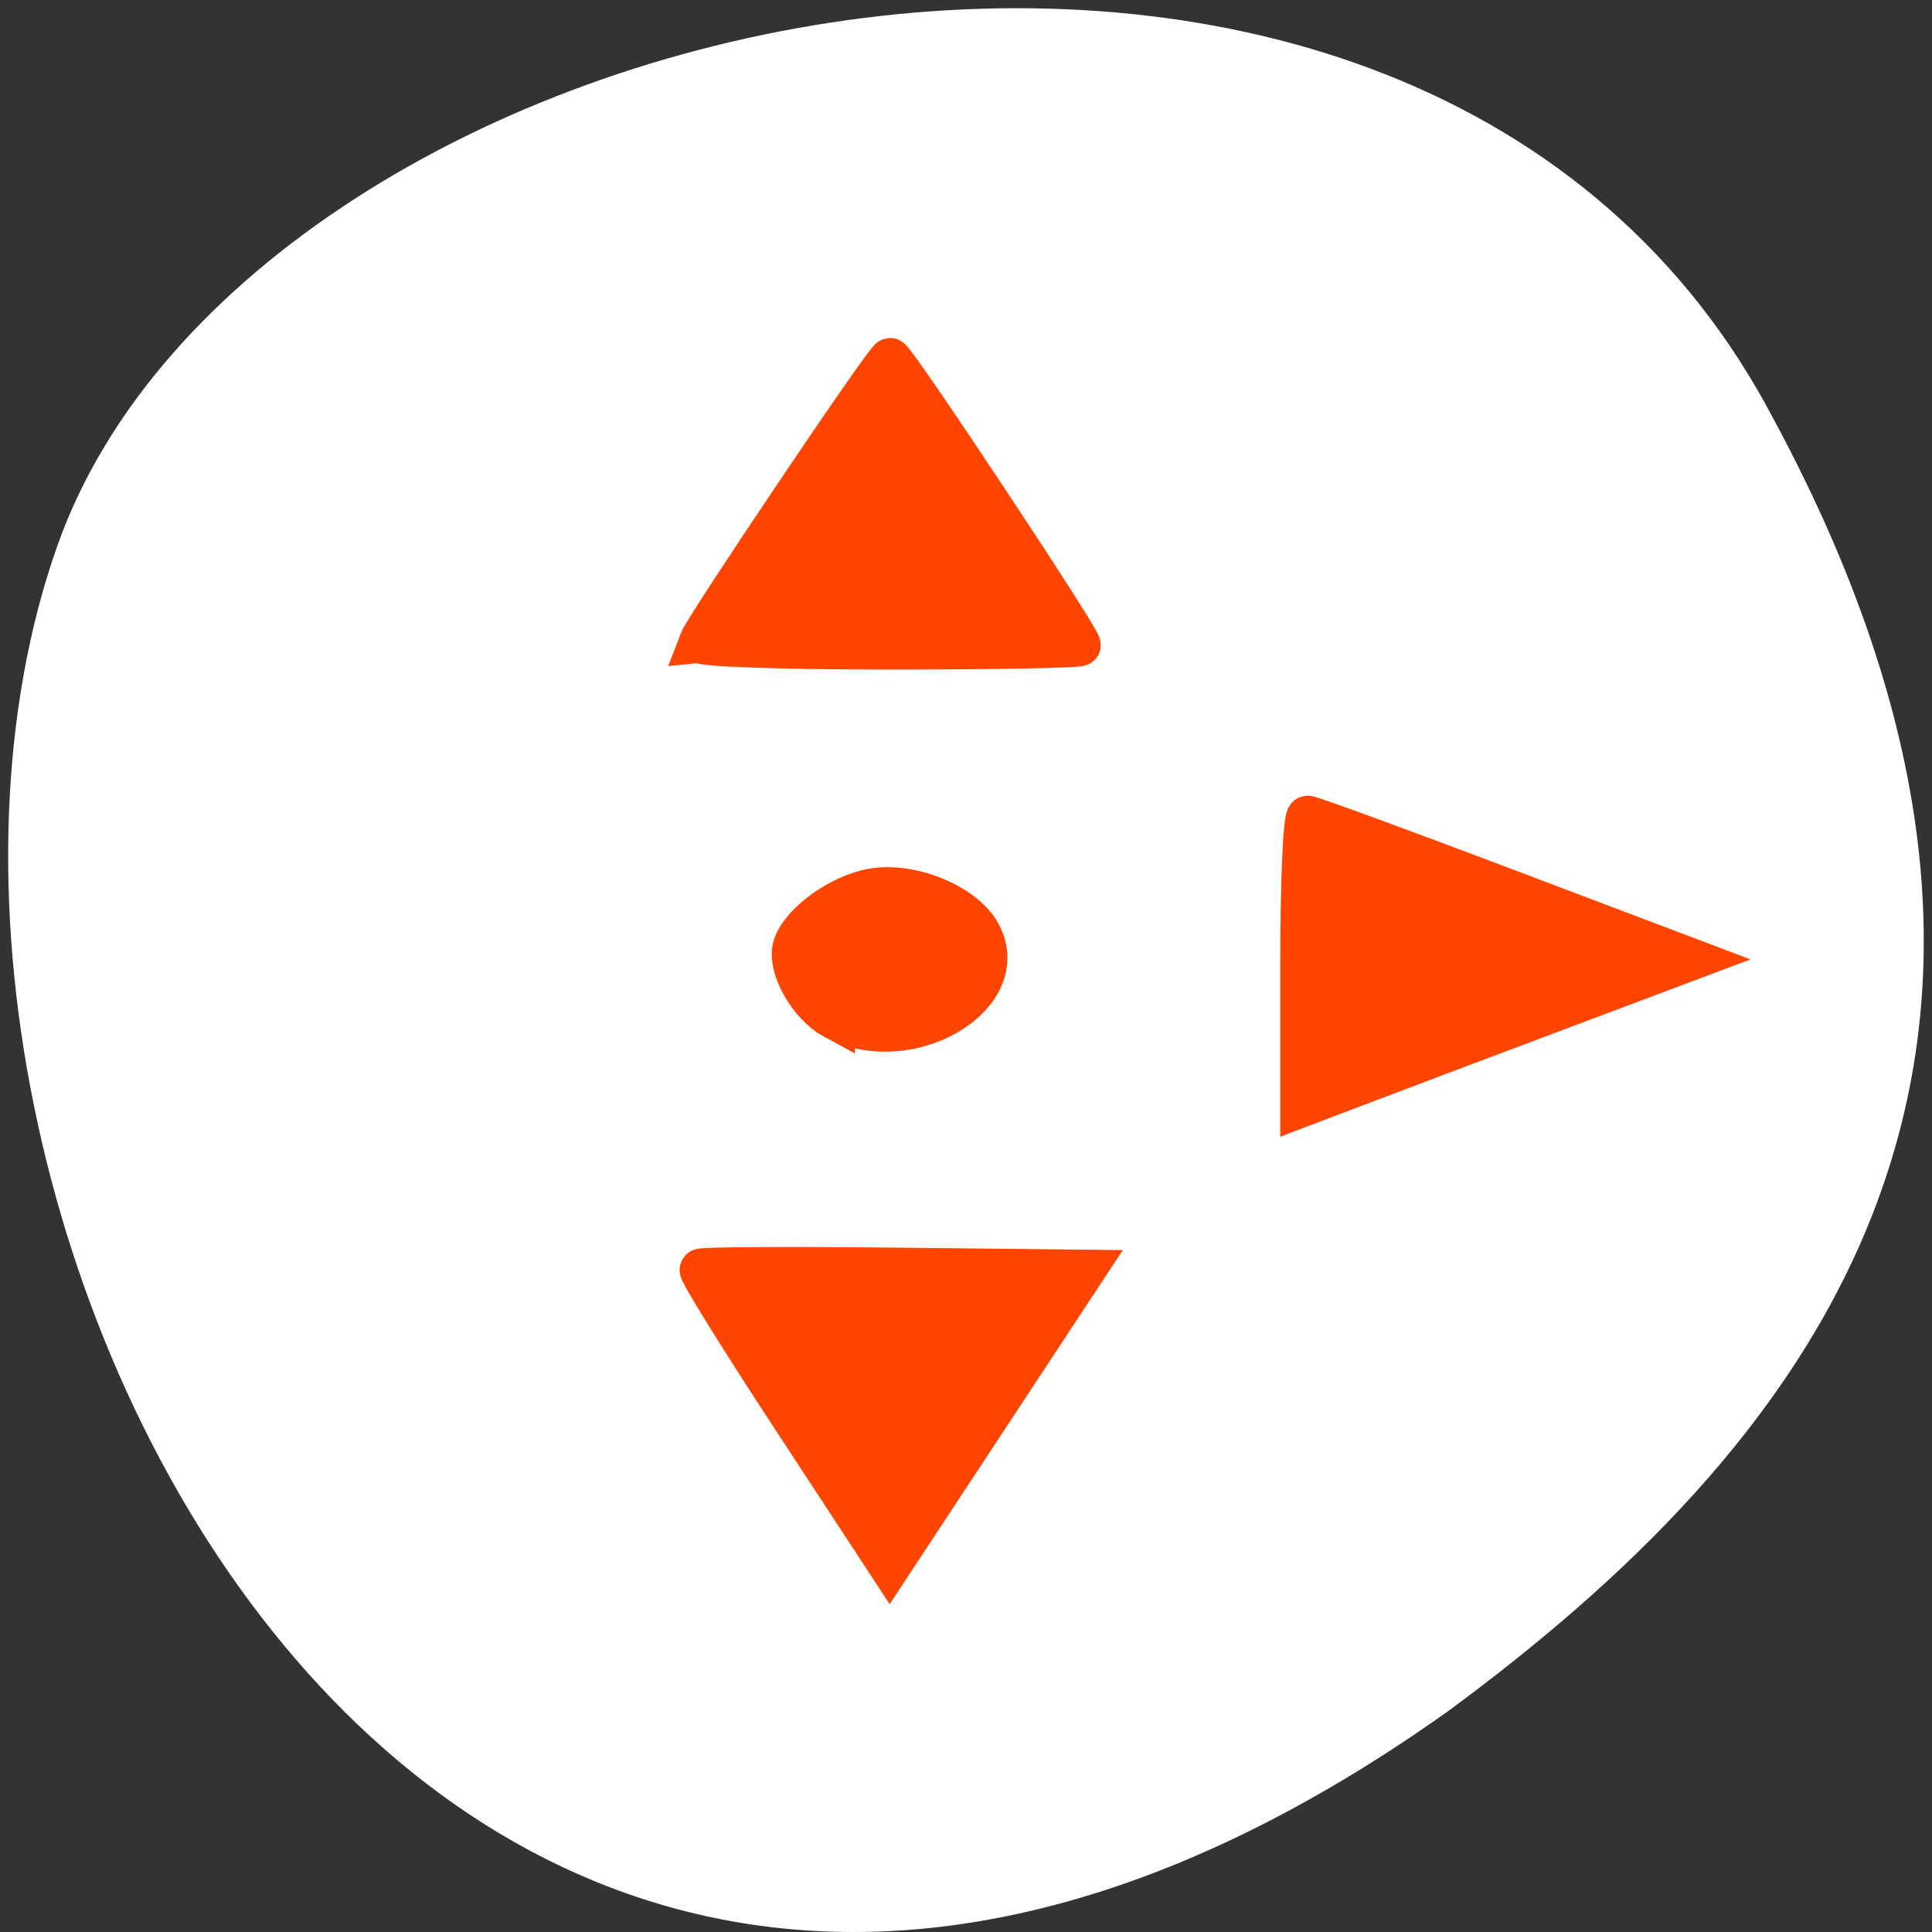 <svg xmlns="http://www.w3.org/2000/svg" viewBox="0 0 256 256"><rect x="0" y="0" width="256" height="256" fill="#333333" stroke="none"/><path d="m 233.98 53.62 c -48.541 -88.14 -200.63 -53.931 -226.36 18.64 -30.66 86.45 49.14 250.63 184.3 154.45 c 45.527 -33.585 90.6 -84.949 42.05 -173.09 z" style="fill:#fff;color:#000"/><path d="m 558.72,589.12 -2,4 h 4 l -2,-4 z m 4,6 v 4 l 4,-2 -4,-2 z m -4,1 c -0.554,0 -1,0.446 -1,1 0,0.554 0.446,1 1,1 0.554,0 1,-0.446 1,-1 0,-0.554 -0.446,-1 -1,-1 z m -2,5 2,4 2,-4 h -4 z" transform="matrix(13.437 0 0 10.163 -7389.38 -5941.54)" style="opacity:0.5;color:#4d4d4d"/><g style="fill:#ff4500;stroke:#ff4500;fill-rule:evenodd;stroke-width:5.535"><path d="m 105.15 188.08 c -7.01 -10.691 -12.552 -19.624 -12.324 -19.852 c 0.228 -0.228 11.764 -0.293 25.635 -0.144 l 25.22 0.27 l -12.896 19.582 l -12.896 19.582 l -12.738 -19.438 z"/><path d="m 110.5 134.93 c -3.334 -1.809 -6.163 -6.886 -5.319 -9.546 0.982 -3.094 6.172 -6.827 10.512 -7.56 5.113 -0.864 12.142 2.064 14.191 5.911 4.418 8.292 -9.703 16.447 -19.384 11.194 z"/><path d="m 92.7 85.06 c 0.748 -1.983 24.65 -37.484 25.25 -37.506 0.622 -0.022 25.14 36.97 25.14 37.931 0 0.257 -11.413 0.468 -25.362 0.468 -14.264 0 -25.21 -0.391 -25.02 -0.894 z"/><path d="m 172.41 127.4 c 0 -10.561 0.383 -19.2 0.852 -19.2 0.468 0 12.1 4.256 25.847 9.458 l 24.995 9.458 l -19.02 7.149 c -10.462 3.932 -22.09 8.317 -25.847 9.744 l -6.825 2.595 v -19.2 z"/></g></svg>